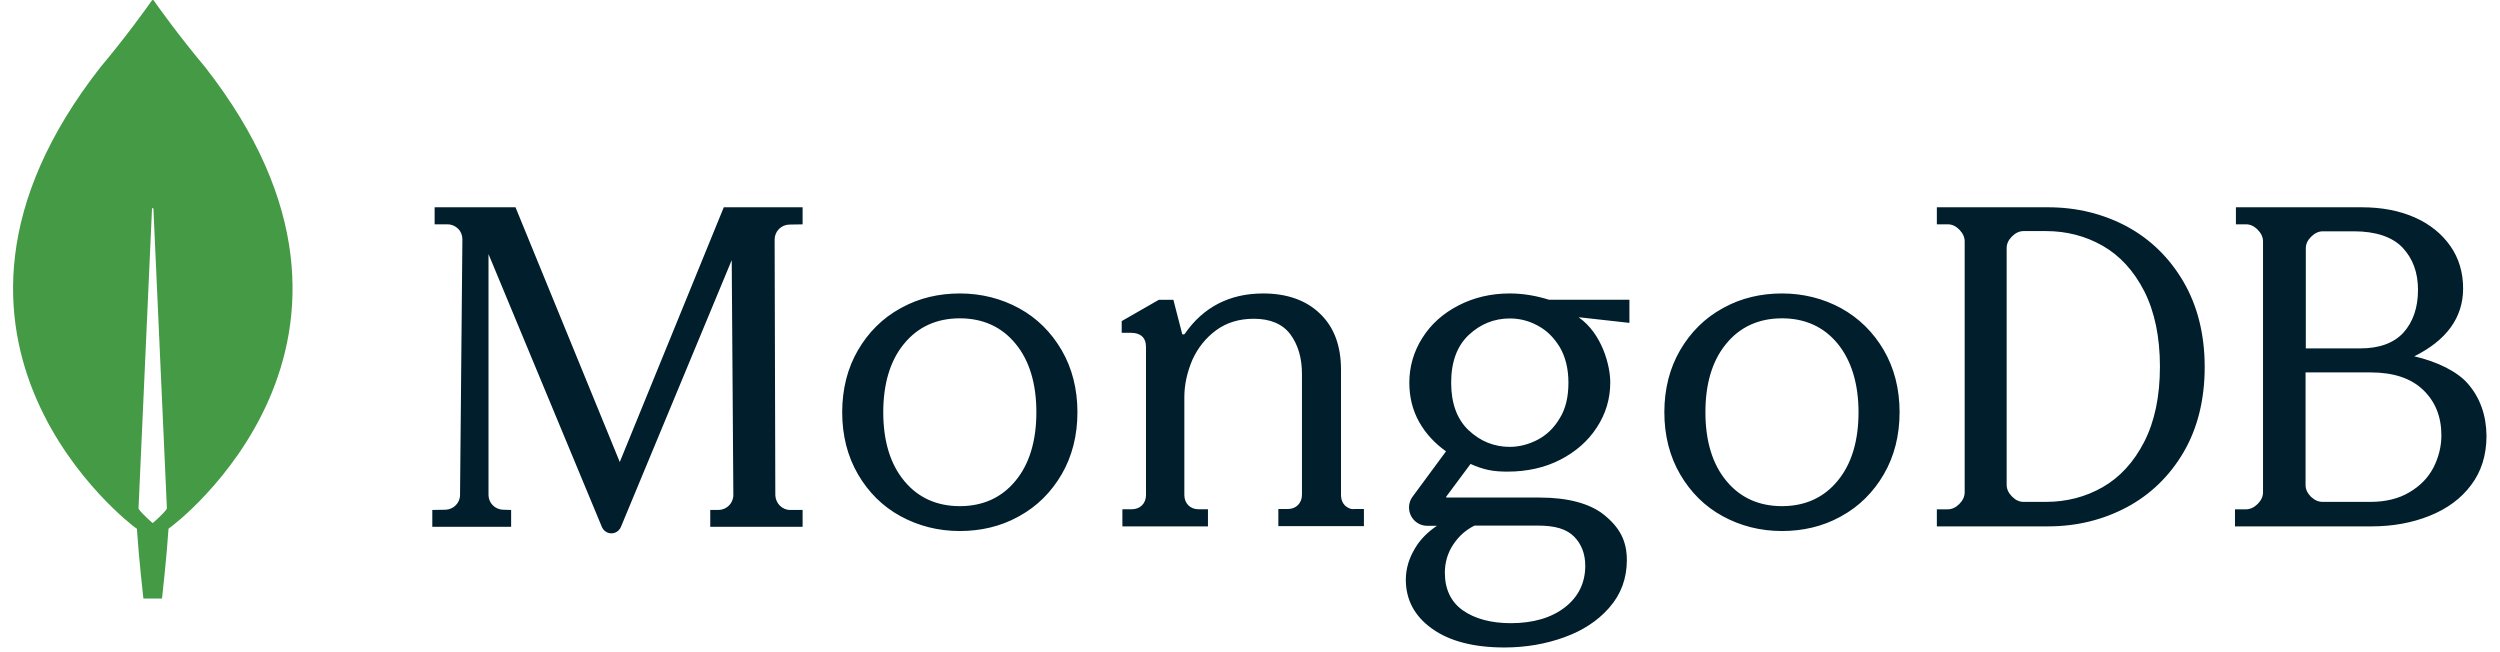 <svg width="115" height="30" viewBox="0 0 115 30" fill="none" xmlns="http://www.w3.org/2000/svg">
<g clip-path="url(#clip0_14_465)">
<path d="M9.421 3.069C8.266 1.698 7.27 0.305 7.067 0.016C7.062 0.011 7.057 0.007 7.05 0.004C7.044 0.001 7.037 0 7.03 0C7.023 0 7.016 0.001 7.009 0.004C7.003 0.007 6.997 0.011 6.992 0.016C6.789 0.305 5.794 1.698 4.638 3.069C-5.281 15.719 6.201 24.256 6.201 24.256L6.297 24.32C6.382 25.638 6.596 27.534 6.596 27.534H7.452C7.452 27.534 7.666 25.648 7.752 24.32L7.848 24.245C7.859 24.256 19.34 15.719 9.421 3.069V3.069ZM7.024 24.063C7.024 24.063 6.511 23.624 6.372 23.399V23.378L6.992 9.603C6.992 9.56 7.057 9.56 7.057 9.603L7.677 23.378V23.399C7.538 23.624 7.024 24.063 7.024 24.063Z" fill="#449A45"/>
<path d="M28.51 21.253L23.726 9.567L23.715 9.535H19.993V10.32H20.594C20.776 10.32 20.948 10.396 21.076 10.525C21.205 10.654 21.27 10.826 21.27 11.009L21.162 22.769C21.162 23.135 20.862 23.436 20.497 23.447L19.886 23.458V24.233H23.512V23.458L23.136 23.447C22.771 23.436 22.471 23.135 22.471 22.77V11.687L27.684 24.233C27.759 24.415 27.931 24.534 28.124 24.534C28.317 24.534 28.489 24.415 28.564 24.233L33.659 11.966L33.734 22.769C33.734 23.146 33.434 23.447 33.059 23.458H32.672V24.233H36.92V23.458H36.341C35.977 23.458 35.676 23.146 35.665 22.78L35.633 11.02C35.633 10.841 35.702 10.669 35.826 10.541C35.95 10.412 36.12 10.337 36.298 10.331L36.92 10.32V9.535H33.294L28.51 21.252L28.51 21.253ZM61.869 23.253C61.751 23.135 61.686 22.973 61.686 22.779V17.002C61.686 15.903 61.363 15.04 60.718 14.426C60.083 13.812 59.202 13.499 58.105 13.499C56.566 13.499 55.351 14.124 54.502 15.353C54.491 15.375 54.459 15.386 54.426 15.386C54.394 15.386 54.373 15.364 54.373 15.332L53.975 13.79H53.308L51.598 14.771V15.31H52.039C52.243 15.31 52.415 15.364 52.534 15.472C52.652 15.58 52.716 15.741 52.716 15.967V22.768C52.716 22.962 52.652 23.124 52.534 23.243C52.415 23.361 52.254 23.426 52.06 23.426H51.63V24.213H55.566V23.426H55.136C54.943 23.426 54.781 23.361 54.663 23.243C54.545 23.124 54.48 22.962 54.48 22.768V18.263C54.48 17.692 54.609 17.121 54.846 16.56C55.093 16.011 55.459 15.547 55.943 15.191C56.427 14.836 57.008 14.663 57.674 14.663C58.427 14.663 58.997 14.9 59.352 15.374C59.707 15.849 59.89 16.463 59.89 17.196V22.758C59.89 22.952 59.825 23.113 59.707 23.232C59.589 23.351 59.427 23.415 59.234 23.415H58.804V24.202H62.74V23.415H62.31C62.148 23.437 61.998 23.372 61.869 23.253V23.253ZM97.832 10.415C96.744 9.836 95.528 9.535 94.215 9.535H89.095V10.318H89.597C89.788 10.318 89.959 10.393 90.13 10.565C90.29 10.726 90.375 10.909 90.375 11.102V22.646C90.375 22.839 90.29 23.022 90.13 23.183C89.97 23.344 89.788 23.429 89.597 23.429H89.095V24.213H94.215C95.528 24.213 96.744 23.912 97.832 23.333C98.92 22.753 99.805 21.895 100.445 20.801C101.085 19.706 101.416 18.387 101.416 16.884C101.416 15.383 101.085 14.073 100.445 12.969C99.794 11.853 98.92 11.005 97.832 10.415H97.832ZM99.357 16.863C99.357 18.236 99.112 19.395 98.632 20.329C98.152 21.262 97.512 21.959 96.722 22.41C95.933 22.861 95.058 23.086 94.119 23.086H93.085C92.893 23.086 92.722 23.011 92.551 22.839C92.391 22.678 92.306 22.496 92.306 22.303V11.413C92.306 11.219 92.381 11.048 92.551 10.876C92.711 10.715 92.893 10.63 93.085 10.63H94.119C95.058 10.63 95.933 10.855 96.722 11.305C97.512 11.756 98.152 12.453 98.632 13.387C99.112 14.331 99.357 15.501 99.357 16.863ZM113.519 17.646C113.045 17.099 112.131 16.638 111.057 16.391C112.541 15.651 113.303 14.61 113.303 13.269C113.303 12.539 113.111 11.885 112.723 11.327C112.336 10.769 111.787 10.318 111.089 10.007C110.389 9.696 109.572 9.535 108.647 9.535H102.852V10.318H103.314C103.507 10.318 103.68 10.393 103.852 10.565C104.013 10.726 104.099 10.909 104.099 11.102V22.646C104.099 22.839 104.013 23.022 103.852 23.183C103.69 23.344 103.507 23.429 103.314 23.429H102.809V24.213H109.1C110.056 24.213 110.949 24.052 111.755 23.73C112.562 23.408 113.207 22.936 113.67 22.314C114.143 21.691 114.379 20.929 114.379 20.05C114.369 19.106 114.089 18.301 113.519 17.646V17.646ZM106.303 22.85C106.142 22.689 106.056 22.507 106.056 22.314V17.131H109.046C110.099 17.131 110.906 17.399 111.465 17.936C112.024 18.472 112.304 19.17 112.304 20.028C112.304 20.543 112.174 21.047 111.939 21.509C111.691 21.981 111.325 22.356 110.831 22.646C110.346 22.936 109.744 23.086 109.046 23.086H106.841C106.647 23.086 106.475 23.011 106.303 22.85L106.303 22.85ZM106.067 16.026V11.423C106.067 11.23 106.142 11.059 106.314 10.887C106.475 10.726 106.658 10.64 106.852 10.64H108.271C109.292 10.64 110.046 10.898 110.519 11.391C110.992 11.896 111.228 12.539 111.228 13.333C111.228 14.149 111.002 14.803 110.562 15.297C110.121 15.779 109.454 16.026 108.573 16.026H106.067V16.026ZM46.884 14.183C46.062 13.735 45.144 13.499 44.152 13.499C43.185 13.499 42.28 13.712 41.484 14.148L41.42 14.183C40.598 14.633 39.947 15.285 39.467 16.108C38.987 16.931 38.741 17.894 38.741 18.963C38.741 20.032 38.987 20.995 39.467 21.818C39.947 22.641 40.598 23.294 41.42 23.742C42.242 24.192 43.159 24.427 44.152 24.427C45.118 24.427 46.024 24.214 46.819 23.779L46.884 23.743C47.705 23.294 48.356 22.641 48.837 21.818C49.316 20.995 49.562 20.032 49.562 18.963C49.562 17.894 49.316 16.931 48.837 16.108C48.356 15.285 47.705 14.633 46.884 14.184V14.183ZM47.673 18.963C47.673 20.278 47.353 21.347 46.713 22.117C46.083 22.887 45.219 23.283 44.152 23.283C43.104 23.283 42.251 22.901 41.624 22.158L41.591 22.117C40.95 21.347 40.63 20.278 40.63 18.963C40.63 17.672 40.939 16.618 41.556 15.851L41.591 15.809C42.22 15.039 43.085 14.643 44.152 14.643C45.219 14.643 46.083 15.039 46.713 15.809C47.353 16.579 47.673 17.648 47.673 18.963ZM84.702 14.183C83.88 13.735 82.963 13.499 81.971 13.499C81.004 13.499 80.099 13.712 79.303 14.148L79.239 14.183C78.417 14.633 77.766 15.285 77.286 16.108C76.806 16.931 76.56 17.894 76.56 18.963C76.56 20.032 76.806 20.995 77.286 21.818C77.766 22.641 78.417 23.294 79.239 23.742C80.06 24.192 80.978 24.427 81.971 24.427C82.937 24.427 83.843 24.214 84.638 23.779L84.703 23.743C85.524 23.294 86.175 22.641 86.655 21.818C87.135 20.995 87.381 20.032 87.381 18.963C87.381 17.894 87.135 16.931 86.655 16.108C86.175 15.285 85.513 14.633 84.702 14.184V14.183ZM85.492 18.963C85.492 20.278 85.172 21.347 84.532 22.117C83.902 22.887 83.038 23.283 81.971 23.283C80.922 23.283 80.07 22.901 79.443 22.158L79.409 22.117C78.769 21.347 78.449 20.278 78.449 18.963C78.449 17.661 78.758 16.617 79.375 15.851L79.409 15.809C80.039 15.039 80.903 14.643 81.971 14.643C83.038 14.643 83.902 15.039 84.532 15.809C85.161 16.579 85.492 17.648 85.492 18.963V18.963ZM69.451 13.499C68.591 13.499 67.806 13.682 67.097 14.047C66.388 14.412 65.829 14.906 65.431 15.54C65.036 16.155 64.827 16.871 64.829 17.602C64.829 18.268 64.98 18.881 65.292 19.429C65.592 19.955 66.001 20.395 66.517 20.761L64.98 22.845C64.787 23.102 64.765 23.446 64.904 23.725C65.055 24.015 65.335 24.187 65.657 24.187H66.098C65.686 24.465 65.353 24.793 65.117 25.178L65.087 25.229C64.808 25.691 64.668 26.174 64.668 26.669C64.668 27.576 65.062 28.328 65.84 28.894L65.882 28.924C66.678 29.494 67.796 29.784 69.203 29.784C70.181 29.784 71.117 29.622 71.966 29.311C72.801 29.009 73.484 28.564 73.995 27.987L74.039 27.936C74.566 27.334 74.835 26.604 74.835 25.766C74.835 24.885 74.513 24.262 73.76 23.661C73.115 23.156 72.105 22.888 70.848 22.888H66.549C66.543 22.887 66.537 22.884 66.532 22.881L66.527 22.877L66.525 22.872C66.523 22.865 66.52 22.852 66.527 22.845L67.645 21.341C67.91 21.464 68.187 21.558 68.473 21.62C68.731 21.674 69.021 21.695 69.343 21.695C70.246 21.695 71.063 21.512 71.772 21.147C72.481 20.782 73.051 20.288 73.459 19.654C73.868 19.031 74.072 18.333 74.072 17.592C74.072 16.797 73.685 15.347 72.632 14.606C72.632 14.599 72.636 14.597 72.639 14.595L72.642 14.595L74.953 14.852V13.789H71.256C70.676 13.607 70.074 13.499 69.451 13.499V13.499ZM70.74 20.224C70.332 20.438 69.891 20.556 69.451 20.556C68.731 20.556 68.097 20.299 67.559 19.794C67.022 19.289 66.753 18.548 66.753 17.602C66.753 16.657 67.022 15.916 67.559 15.411C68.097 14.906 68.731 14.649 69.451 14.649C69.883 14.649 70.296 14.747 70.689 14.954L70.74 14.981C71.149 15.196 71.482 15.529 71.751 15.97C72.008 16.41 72.148 16.958 72.148 17.602C72.148 18.258 72.019 18.806 71.751 19.235C71.493 19.676 71.149 20.009 70.74 20.223V20.224ZM67.828 24.177H70.74C71.546 24.177 72.062 24.338 72.406 24.681C72.75 25.025 72.922 25.487 72.922 26.024C72.922 26.808 72.61 27.453 71.987 27.936C71.364 28.42 70.525 28.666 69.494 28.666C68.591 28.666 67.838 28.462 67.29 28.076C66.742 27.689 66.463 27.098 66.463 26.346C66.463 25.874 66.592 25.433 66.85 25.047C67.108 24.66 67.419 24.381 67.828 24.177H67.828Z" fill="#001E2B"/>
</g>
<defs>
<clipPath id="clip0_14_465">
<rect width="113.778" height="30" fill="white" transform="translate(0.601)"/>
</clipPath>
</defs>
</svg>
